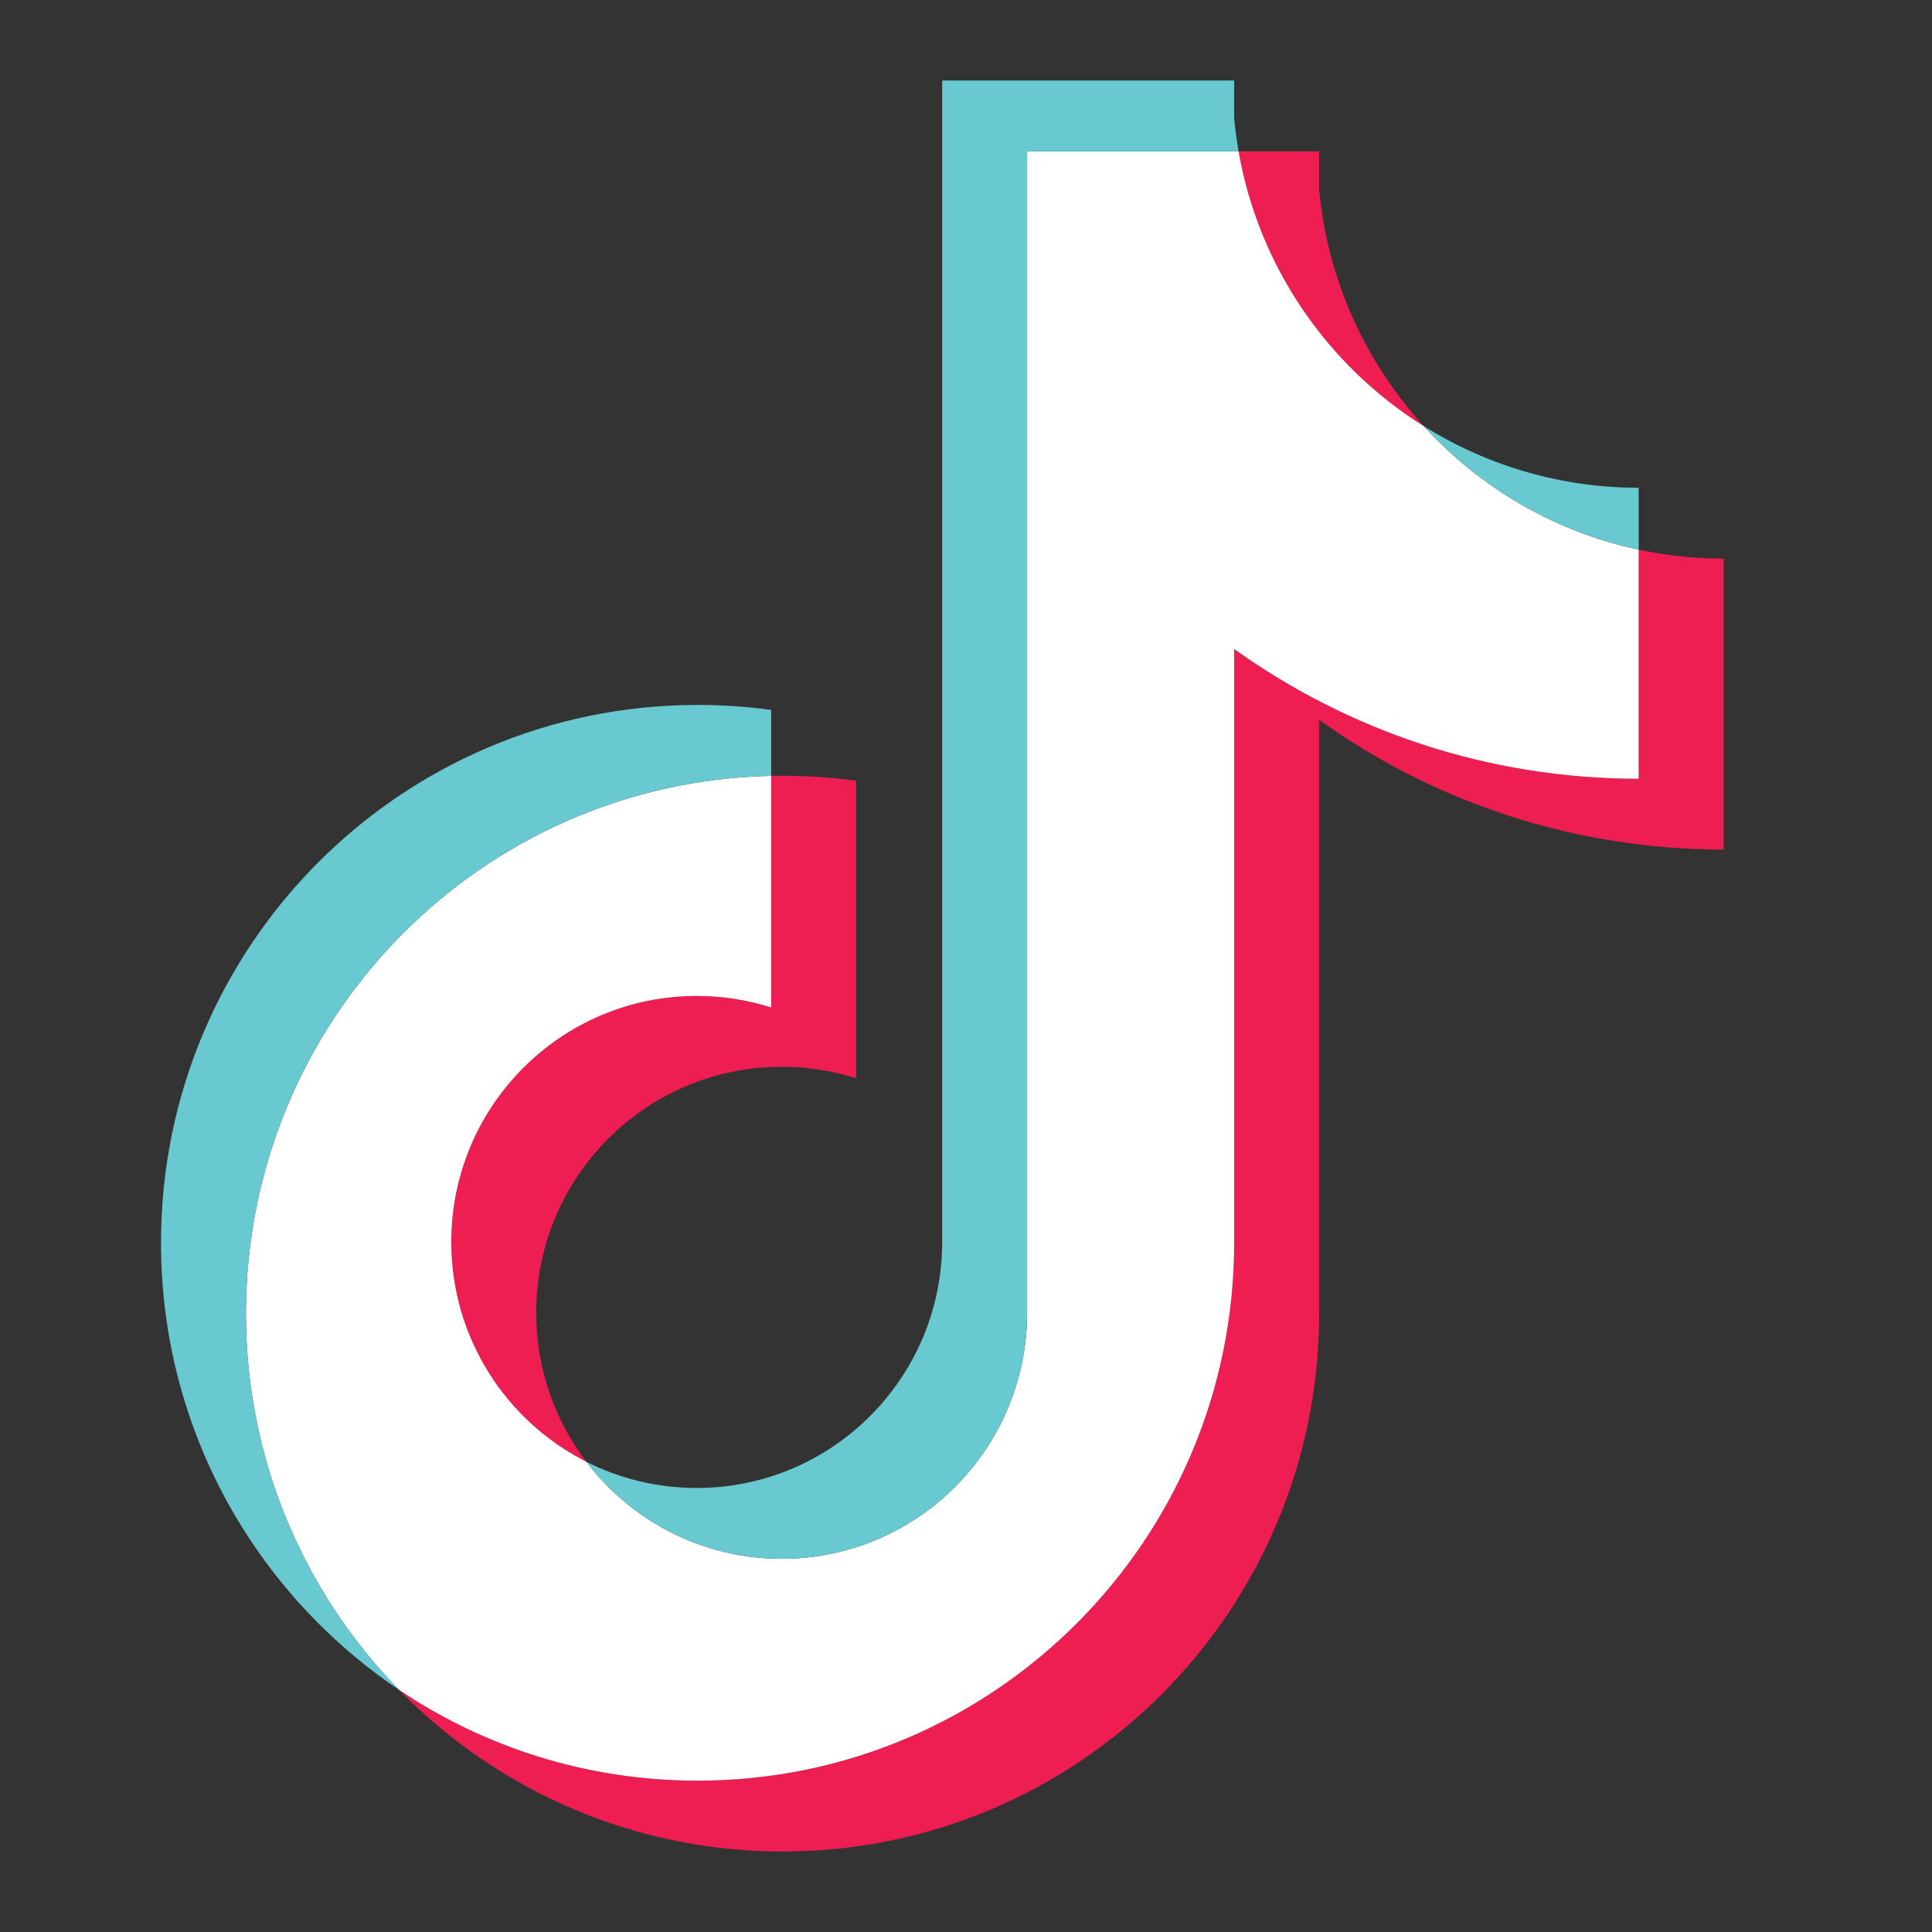 <svg width="24" height="24" viewBox="0 0 24 24" fill="none" xmlns="http://www.w3.org/2000/svg">
<rect x="0" y="0" width="24" height="24" fill="#333333" stroke="none"/>
<g clip-path="url(#clip0_5245_44494)">
<g clip-path="url(#clip1_5245_44494)">
<path fill-rule="evenodd" clip-rule="evenodd" d="M16.386 8.942C17.803 9.957 19.538 10.554 21.412 10.554V6.939C21.057 6.939 20.703 6.902 20.356 6.828V9.674C18.483 9.674 16.748 9.076 15.331 8.062V15.438C15.331 19.129 12.347 22.12 8.666 22.12C7.292 22.12 6.015 21.704 4.955 20.99C6.165 22.23 7.853 23 9.721 23C13.402 23 16.387 20.009 16.387 16.318V8.942H16.386ZM17.688 5.295C16.965 4.502 16.489 3.478 16.386 2.345V1.88H15.386C15.638 3.32 16.497 4.549 17.688 5.295ZM7.283 18.158C6.879 17.627 6.66 16.976 6.661 16.308C6.661 14.62 8.026 13.252 9.71 13.252C10.024 13.251 10.336 13.3 10.635 13.395V9.699C10.286 9.651 9.933 9.631 9.58 9.638V12.515C9.281 12.42 8.969 12.371 8.655 12.372C6.971 12.372 5.606 13.74 5.606 15.428C5.606 16.621 6.288 17.655 7.283 18.158Z" fill="#EE1D52"/>
<path fill-rule="evenodd" clip-rule="evenodd" d="M15.331 8.062C16.748 9.076 18.483 9.674 20.356 9.674V6.828C19.31 6.605 18.384 6.057 17.688 5.295C16.497 4.549 15.638 3.32 15.386 1.88H12.759V16.318C12.753 18.001 11.391 19.364 9.71 19.364C8.72 19.364 7.84 18.891 7.283 18.158C6.288 17.655 5.606 16.621 5.606 15.428C5.606 13.74 6.971 12.372 8.655 12.372C8.977 12.372 9.288 12.422 9.58 12.515V9.638C5.964 9.713 3.055 12.675 3.055 16.318C3.055 18.137 3.78 19.785 4.955 20.99C6.015 21.704 7.292 22.12 8.666 22.12C12.347 22.12 15.331 19.129 15.331 15.438V8.062Z" fill="white"/>
<path fill-rule="evenodd" clip-rule="evenodd" d="M20.356 6.828V6.059C19.413 6.06 18.489 5.795 17.688 5.294C18.397 6.072 19.329 6.608 20.356 6.828ZM15.386 1.88C15.362 1.742 15.344 1.604 15.331 1.465V1H11.704V15.438C11.698 17.121 10.335 18.484 8.655 18.484C8.161 18.484 7.696 18.367 7.283 18.158C7.84 18.891 8.72 19.364 9.71 19.364C11.391 19.364 12.753 18.001 12.759 16.318V1.88H15.386ZM9.58 9.638V8.819C9.277 8.777 8.972 8.757 8.666 8.757C4.984 8.757 2 11.748 2 15.438C2 17.752 3.173 19.79 4.955 20.99C3.78 19.785 3.055 18.137 3.055 16.318C3.055 12.675 5.964 9.713 9.58 9.638Z" fill="#69C9D0"/>
</g>
</g>
<defs>
<clipPath id="clip0_5245_44494">
<rect width="24" height="24" fill="white"/>
</clipPath>
<clipPath id="clip1_5245_44494">
<rect width="19.412" height="22" fill="white" transform="translate(2 1)"/>
</clipPath>
</defs>
</svg>
